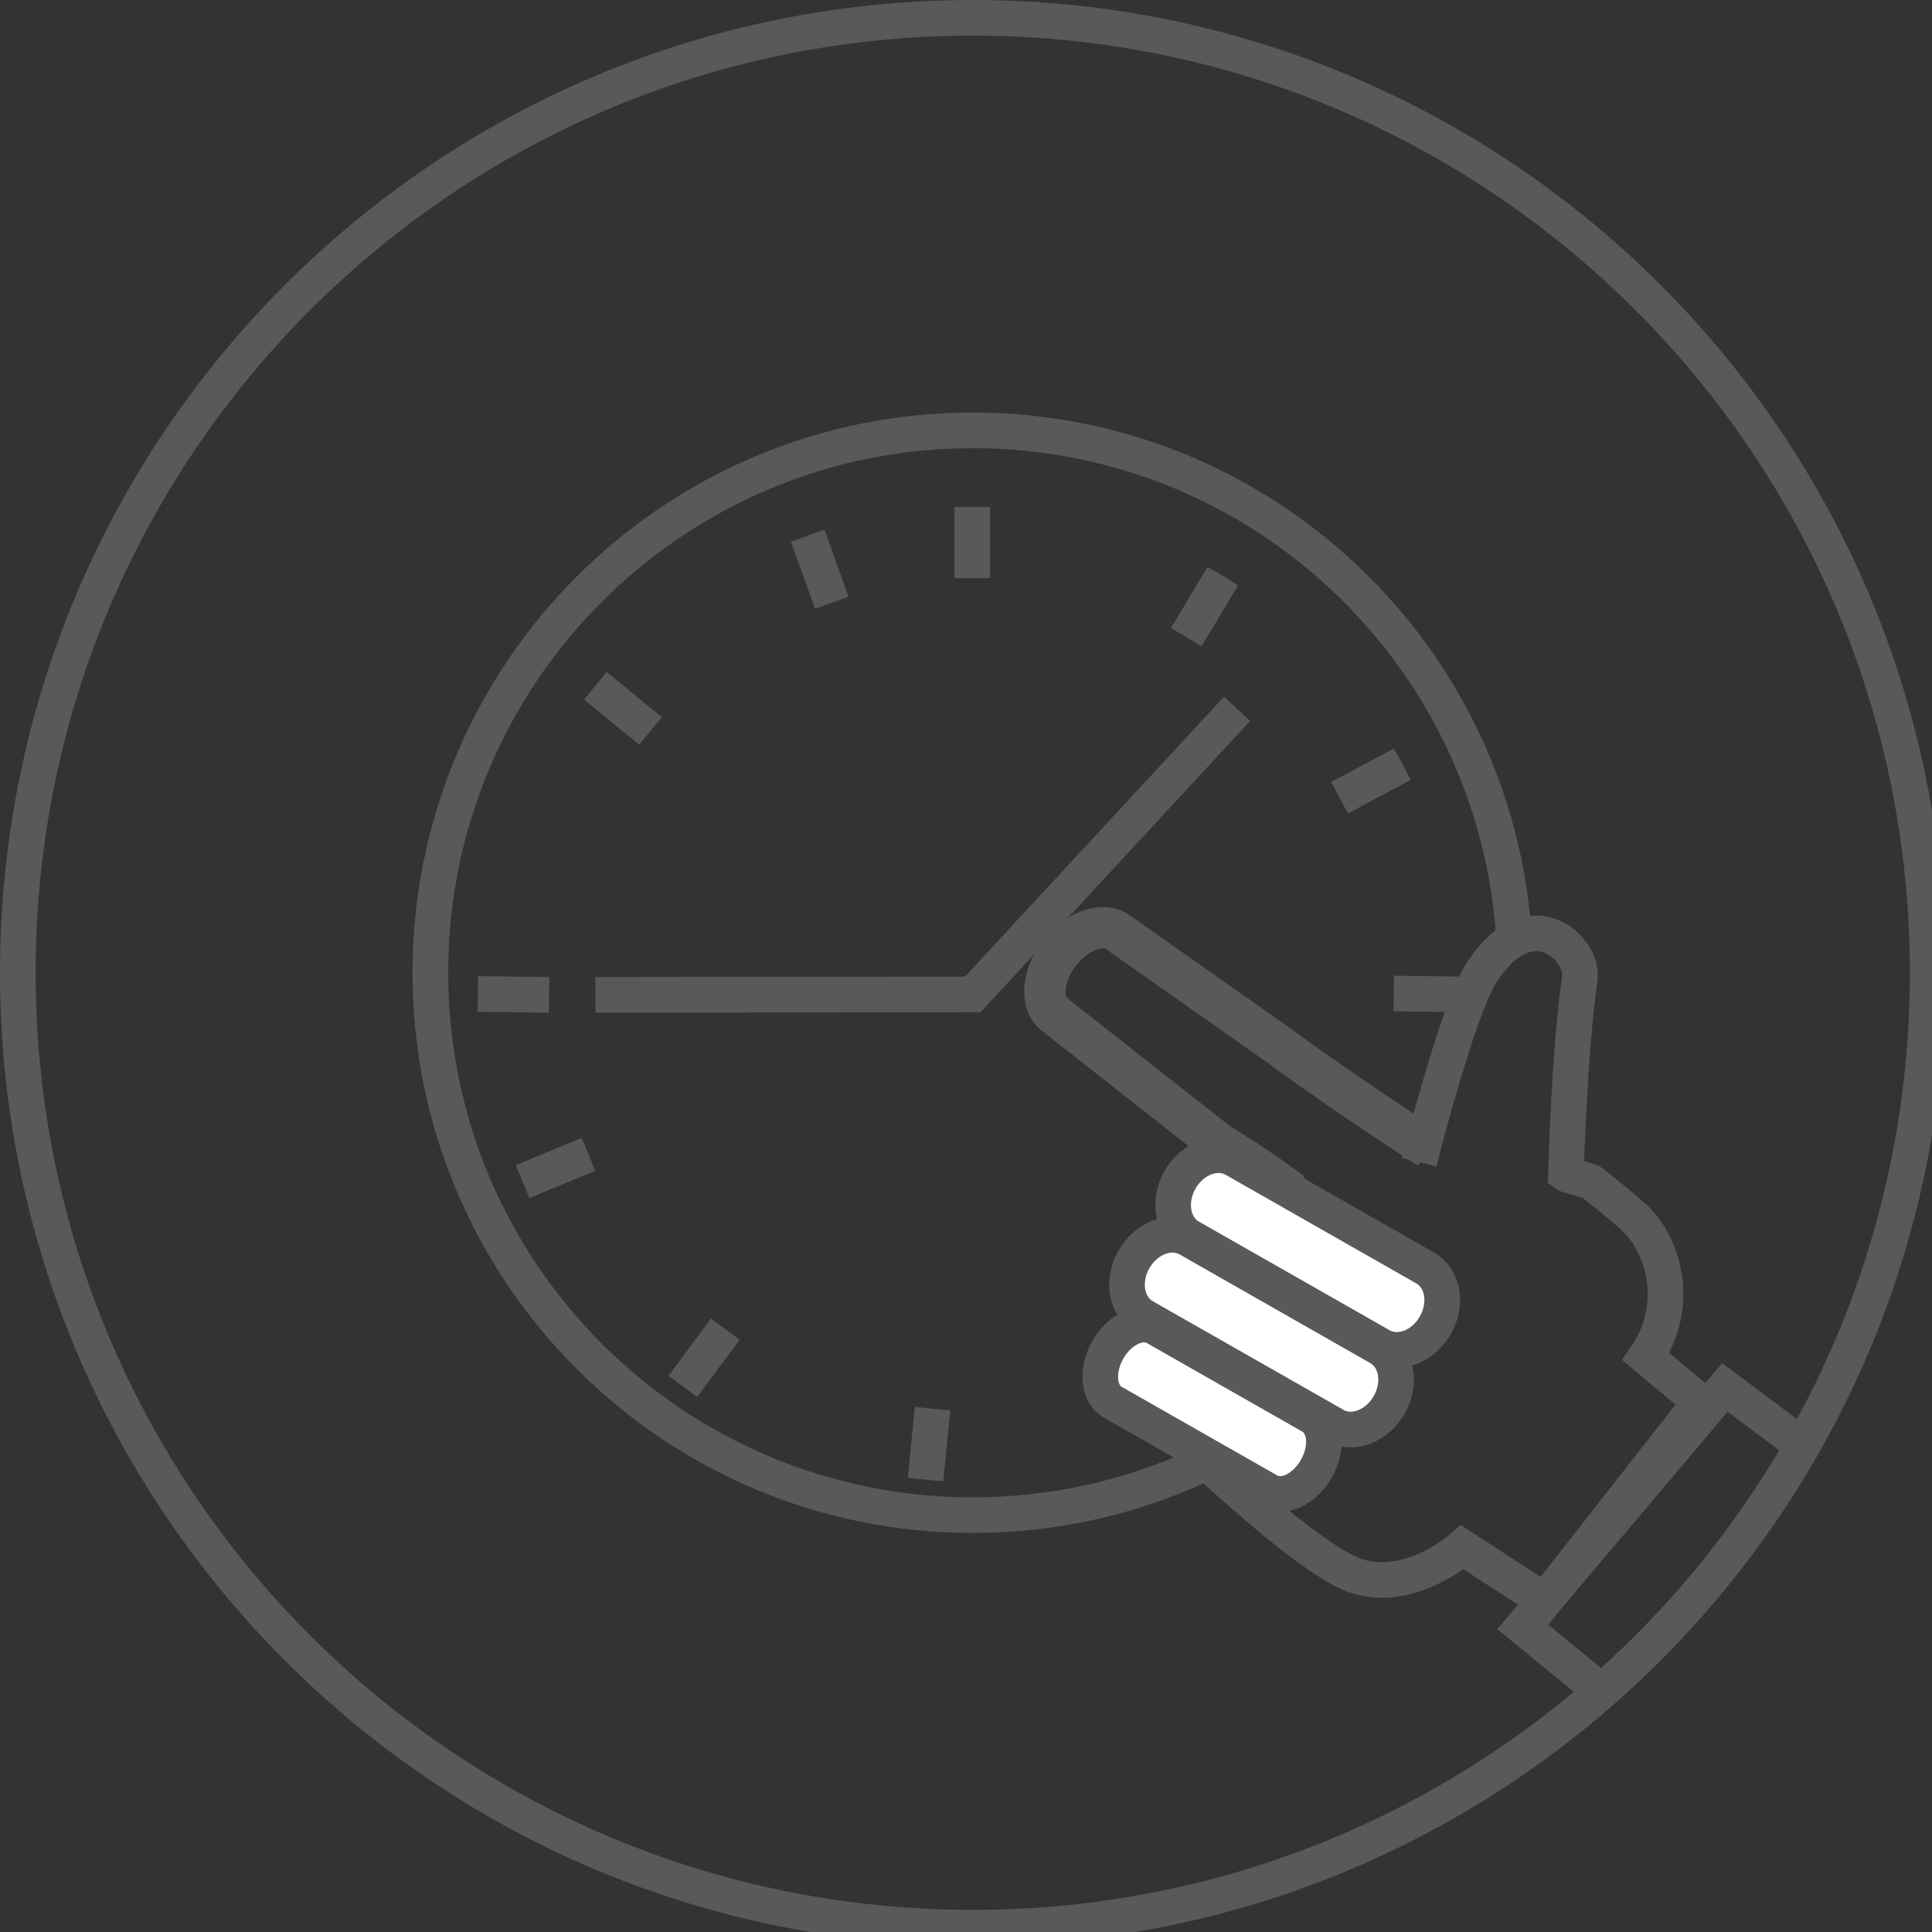 <?xml version="1.0" standalone="no"?>
<!DOCTYPE svg PUBLIC "-//W3C//DTD SVG 1.1//EN" "http://www.w3.org/Graphics/SVG/1.1/DTD/svg11.dtd">
<svg width="122px" height="122px" version="1.1" xmlns="http://www.w3.org/2000/svg" xmlns:xlink="http://www.w3.org/1999/xlink" xml:space="preserve" style="fill-rule:evenodd;clip-rule:evenodd;stroke-miterlimit:10;">
    <rect width="100%" height="100%" fill="#333333" stroke="none"/>
    <g>
        <g id="Layer 1">
            <path d="M89.613,73.385C89.613,73.385 92.027,63.781 93.551,61.426C96.675,56.595 100.018,59.965 99.759,61.761C99.092,66.385 98.884,74.136 98.884,74.136C99.066,74.277 100.445,74.547 100.584,74.72C101.765,75.655 102.742,76.457 103.236,76.929C105.181,78.786 106.075,82.548 103.931,85.664L107.361,88.531L97.538,101.079L92.34,97.709C92.34,97.709 88.483,101.145 84.798,99.147C81.113,97.151 76.176,92.139 74.284,90.739" style="fill:none;stroke-width:2.25px;stroke:rgb(88,89,91);"/>
            <path d="M101.133,106.807L96.144,102.731L96.769,101.991L108.497,88.113L108.921,87.612L113.829,91.281" style="fill:none;stroke-width:2.25px;stroke:rgb(88,89,91);"/>
            <path d="M80.815,76.383L80.553,76.187L80.303,76.002L80.062,75.826L79.83,75.659L79.607,75.499L79.392,75.348L79.185,75.203L78.986,75.066L78.795,74.935L78.611,74.811L78.434,74.692L78.263,74.58L78.099,74.472L77.942,74.37L77.642,74.177L77.363,74L77.101,73.835L76.854,73.678L76.62,73.528L76.504,73.453L76.392,73.378L76.281,73.303L76.172,73.228L76.064,73.152L75.957,73.074L75.851,72.995L75.751,72.917L65.772,65.075L65.7,65.016L65.621,64.946L65.545,64.873L65.472,64.798L65.403,64.721L65.336,64.641L65.273,64.559L65.214,64.476L65.157,64.391L65.105,64.304L65.055,64.216L65.009,64.127L64.966,64.037L64.927,63.946L64.891,63.854L64.857,63.762L64.827,63.669L64.8,63.576L64.776,63.482L64.754,63.388L64.735,63.294L64.719,63.199L64.706,63.105L64.695,63.01L64.686,62.915L64.68,62.82L64.677,62.725L64.675,62.631L64.676,62.536L64.679,62.441L64.684,62.346L64.692,62.252L64.701,62.157L64.713,62.063L64.726,61.969L64.741,61.875L64.759,61.781L64.778,61.687L64.799,61.593L64.822,61.5L64.847,61.406L64.874,61.313L64.902,61.22L64.933,61.128L64.965,61.035L64.999,60.943L65.034,60.851L65.072,60.76L65.111,60.668L65.152,60.577L65.195,60.487L65.239,60.396L65.285,60.306L65.333,60.217L65.383,60.128L65.434,60.039L65.487,59.951L65.542,59.864L65.598,59.777L65.656,59.69L65.716,59.604L65.778,59.519L65.841,59.434L65.906,59.351L65.972,59.268L66.039,59.186L66.107,59.106L66.177,59.028L66.247,58.951L66.318,58.876L66.39,58.802L66.463,58.729L66.537,58.659L66.612,58.589L66.688,58.522L66.764,58.456L66.841,58.391L66.919,58.328L66.998,58.267L67.077,58.207L67.157,58.149L67.238,58.093L67.32,58.038L67.402,57.985L67.485,57.934L67.568,57.884L67.653,57.836L67.737,57.79L67.823,57.745L67.909,57.703L67.995,57.662L68.083,57.623L68.171,57.586L68.259,57.55L68.348,57.517L68.438,57.485L68.528,57.456L68.618,57.428L68.71,57.403L68.802,57.38L68.894,57.359L68.987,57.34L69.081,57.324L69.175,57.309L69.269,57.298L69.364,57.288L69.46,57.282L69.556,57.278L69.652,57.276L69.749,57.278L69.846,57.282L69.943,57.289L70.041,57.3L70.139,57.313L70.236,57.33L70.334,57.35L70.431,57.374L70.528,57.401L70.625,57.432L70.721,57.466L70.816,57.504L70.911,57.546L71.004,57.592L71.096,57.641L71.186,57.694L71.274,57.751L71.361,57.811L71.407,57.846L81.701,65.086L81.803,65.165L81.899,65.238L82.021,65.328L82.164,65.433L82.329,65.553L82.512,65.686L82.935,65.989L83.423,66.334L83.968,66.718L84.564,67.133L85.202,67.575L85.876,68.039L86.223,68.276L86.577,68.517L86.936,68.761L87.299,69.006L87.665,69.252L88.034,69.5L88.405,69.746L88.775,69.992L89.146,70.237L89.515,70.479L89.882,70.718L90.246,70.954L90.605,71.185L90.962,71.413L89.558,73.612L89.197,73.382L88.831,73.146L88.46,72.906L88.087,72.662L87.712,72.416L87.336,72.168L86.96,71.919L86.585,71.669L86.211,71.419L85.84,71.169L85.473,70.921L85.11,70.675L84.752,70.431L84.4,70.19L83.72,69.723L83.075,69.275L82.472,68.855L81.918,68.466L81.421,68.114L80.989,67.804L80.797,67.665L80.624,67.539L80.47,67.426L80.334,67.325L80.217,67.237L80.15,67.185L69.87,59.955L69.828,59.923L69.821,59.918L69.813,59.914L69.803,59.909L69.789,59.904L69.781,59.901L69.772,59.899L69.761,59.896L69.75,59.894L69.737,59.892L69.722,59.889L69.707,59.888L69.69,59.887L69.671,59.886L69.651,59.885L69.63,59.886L69.607,59.887L69.583,59.888L69.557,59.891L69.53,59.894L69.502,59.898L69.473,59.904L69.443,59.91L69.411,59.917L69.378,59.925L69.345,59.935L69.31,59.945L69.275,59.957L69.238,59.969L69.201,59.983L69.163,59.998L69.124,60.015L69.085,60.032L69.045,60.051L69.005,60.071L68.964,60.093L68.923,60.115L68.881,60.139L68.839,60.164L68.797,60.19L68.754,60.217L68.712,60.246L68.669,60.276L68.626,60.307L68.583,60.339L68.54,60.373L68.497,60.407L68.454,60.443L68.411,60.48L68.369,60.519L68.326,60.558L68.284,60.598L68.242,60.64L68.2,60.683L68.159,60.727L68.118,60.772L68.077,60.818L68.037,60.865L67.997,60.913L67.958,60.962L67.919,61.012L67.881,61.062L67.845,61.113L67.81,61.163L67.776,61.214L67.743,61.265L67.711,61.316L67.681,61.366L67.651,61.417L67.623,61.468L67.596,61.518L67.57,61.569L67.545,61.619L67.522,61.669L67.499,61.719L67.478,61.768L67.458,61.817L67.439,61.866L67.421,61.914L67.405,61.962L67.389,62.01L67.375,62.056L67.362,62.102L67.35,62.148L67.338,62.193L67.329,62.236L67.32,62.28L67.312,62.322L67.305,62.363L67.299,62.404L67.295,62.443L67.291,62.481L67.288,62.519L67.286,62.555L67.285,62.59L67.285,62.623L67.285,62.656L67.286,62.687L67.288,62.716L67.291,62.744L67.294,62.771L67.297,62.796L67.301,62.82L67.306,62.843L67.311,62.863L67.316,62.883L67.321,62.9L67.326,62.917L67.331,62.932L67.337,62.945L67.342,62.957L67.347,62.968L67.352,62.977L67.357,62.986L67.361,62.993L67.369,63.005L67.377,63.014L67.383,63.021L67.39,63.027L67.403,63.038L77.355,70.86L77.431,70.918L77.505,70.974L77.583,71.03L77.665,71.088L77.751,71.148L77.842,71.209L77.937,71.272L78.037,71.337L78.256,71.478L78.496,71.63L78.759,71.796L79.046,71.978L79.358,72.179L79.525,72.287L79.699,72.401L79.879,72.52L80.066,72.645L80.261,72.777L80.463,72.915L80.673,73.06L80.891,73.213L81.118,73.372L81.352,73.54L81.595,73.715L81.847,73.899L82.108,74.092L82.376,74.292L80.815,76.383Z" style="fill:rgb(88,89,91);"/>
            <path d="M69.954,85.241C70.696,83.937 72.044,83.303 72.963,83.824L82.808,89.434C83.726,89.958 83.868,91.438 83.126,92.742C82.384,94.046 81.035,94.68 80.118,94.158L70.27,88.549C69.353,88.027 69.211,86.545 69.954,85.241" style="fill:white;fill-rule:nonzero;stroke-width:2.25px;stroke:rgb(88,89,91);"/>
            <path d="M71.602,79.53C72.374,78.174 73.912,77.592 75.037,78.232L87.088,85.099C88.212,85.738 88.498,87.357 87.724,88.715C86.952,90.069 85.414,90.65 84.29,90.011L72.237,83.145C71.115,82.505 70.829,80.885 71.602,79.53" style="fill:white;fill-rule:nonzero;stroke-width:2.25px;stroke:rgb(88,89,91);"/>
            <path d="M74.514,74.502C75.285,73.147 76.824,72.565 77.948,73.204L89.999,80.071C91.124,80.71 91.409,82.33 90.636,83.687C89.864,85.042 88.326,85.623 87.202,84.983L75.148,78.117C74.026,77.477 73.741,75.857 74.514,74.502" style="fill:white;fill-rule:nonzero;stroke-width:2.25px;stroke:rgb(88,89,91);"/>
            <path d="M121.727,61.424C121.727,94.729 94.729,121.727 61.426,121.727C28.123,121.727 1.125,94.729 1.125,61.424C1.125,28.121 28.123,1.125 61.426,1.125C94.729,1.125 121.727,28.121 121.727,61.424Z" style="fill:none;stroke-width:2.25px;stroke:rgb(88,89,91);"/>
            <path d="M75.873,92.49C71.482,94.535 66.587,95.677 61.426,95.677C42.51,95.677 27.176,80.342 27.176,61.426C27.176,42.51 42.51,27.176 61.426,27.176C79.635,27.176 94.525,41.385 95.612,59.32" style="fill:none;stroke-width:2.25px;stroke:rgb(88,89,91);"/>
            <path d="M78.12,44.76L61.426,62.794L37.596,62.823" style="fill:none;stroke-width:2.25px;stroke:rgb(88,89,91);"/>
            <path d="M61.394,32.01L61.394,36.51" style="fill:none;stroke-width:2.25px;stroke:rgb(88,89,91);"/>
            <path d="M77.223,36.373L74.91,40.233" style="fill:none;stroke-width:2.25px;stroke:rgb(88,89,91);"/>
            <path d="M88.558,48.251L84.589,50.374" style="fill:none;stroke-width:2.25px;stroke:rgb(88,89,91);"/>
            <path d="M58.449,93.435L58.888,88.955" style="fill:none;stroke-width:2.25px;stroke:rgb(88,89,91);"/>
            <path d="M43.121,87.546L45.802,83.93" style="fill:none;stroke-width:2.25px;stroke:rgb(88,89,91);"/>
            <path d="M33,74.617L37.158,72.892" style="fill:none;stroke-width:2.25px;stroke:rgb(88,89,91);"/>
            <path d="M30.176,62.765L34.676,62.824" style="fill:none;stroke-width:2.25px;stroke:rgb(88,89,91);"/>
            <path d="M88.01,62.736L92.51,62.795" style="fill:none;stroke-width:2.25px;stroke:rgb(88,89,91);"/>
            <path d="M37.596,43.302L41.078,46.156" style="fill:none;stroke-width:2.25px;stroke:rgb(88,89,91);"/>
            <path d="M51.006,33.826L52.526,38.063" style="fill:none;stroke-width:2.25px;stroke:rgb(88,89,91);"/>
        </g>
    </g>
</svg>
